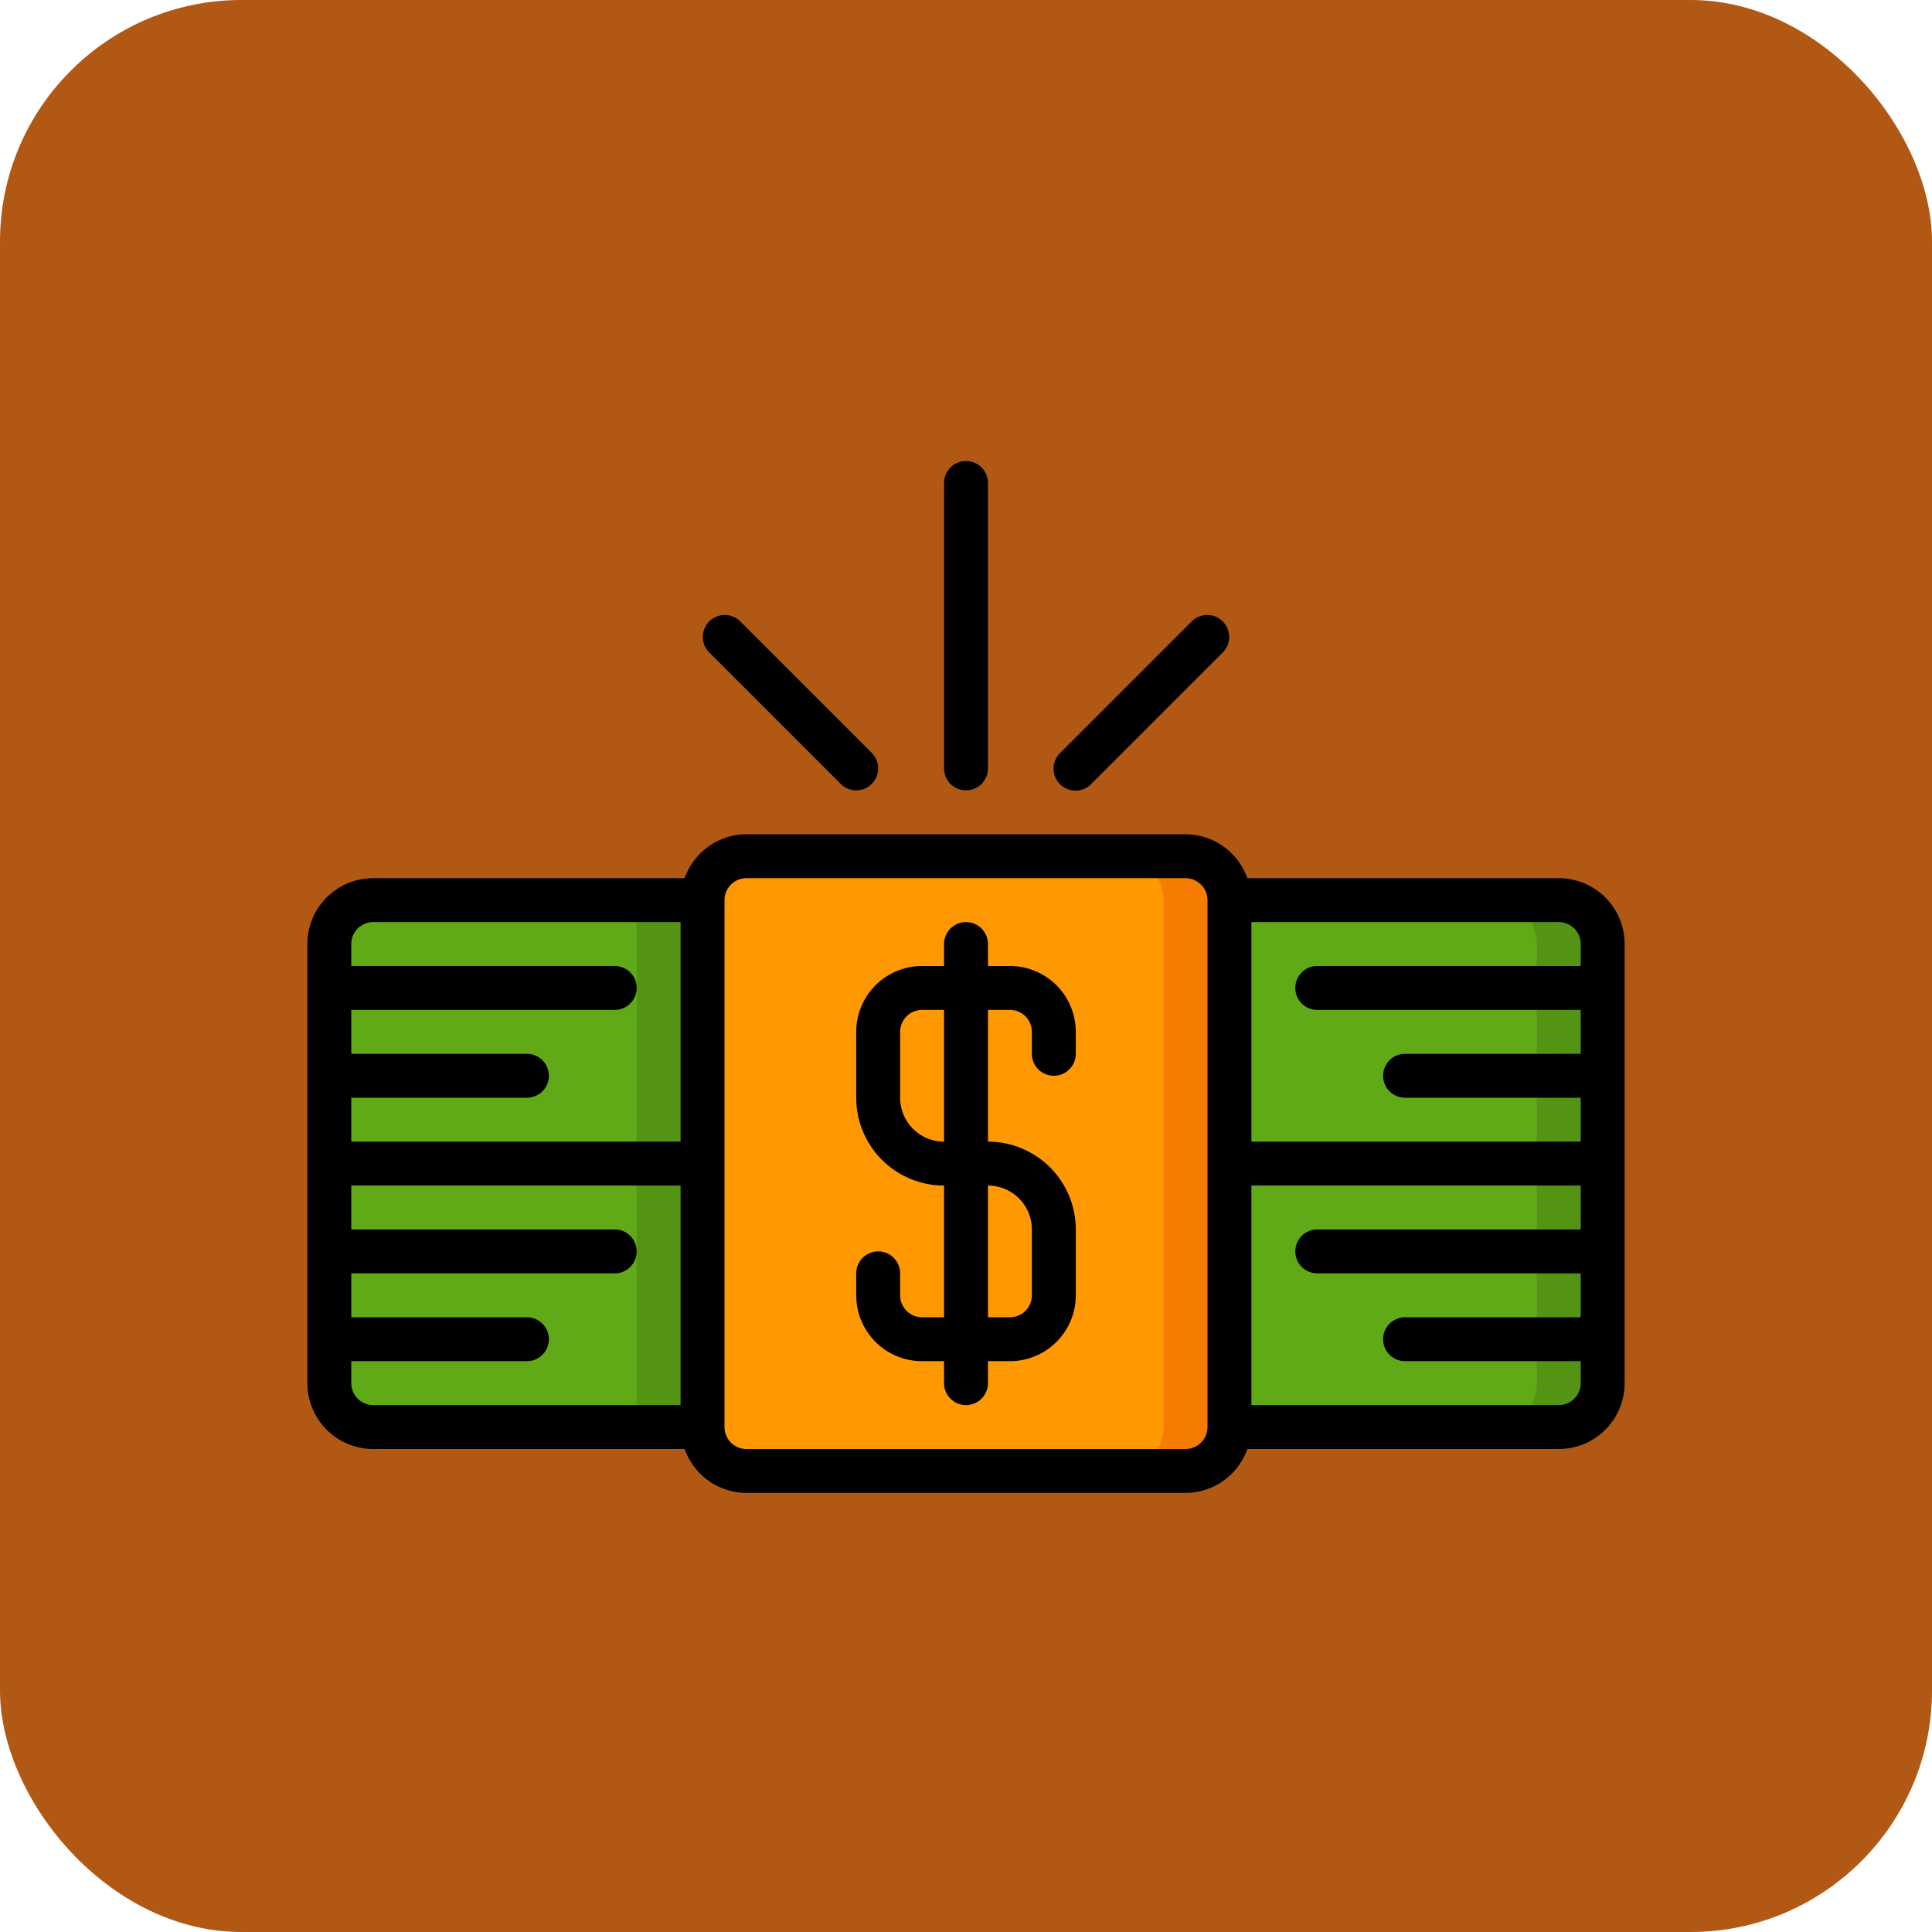 <svg xmlns="http://www.w3.org/2000/svg" width="88" height="88" viewBox="0 0 88 88">
  <g id="_110" data-name="110" transform="translate(-309.559 -1006)">
    <rect id="Rectángulo_401500" data-name="Rectángulo 401500" width="88" height="88" rx="11" transform="translate(309.559 1006)" fill="#b15815"/>
    <g id="dinero_2_" data-name="dinero (2)" transform="translate(323.559 1020)">
      <g id="b">
        <path id="Trazado_876331" data-name="Trazado 876331" d="M18,27H3a2,2,0,0,0-2,2V49a2,2,0,0,0,2,2H18Z" fill="#60a917"/>
        <path id="Trazado_876332" data-name="Trazado 876332" d="M15,27h3V51H15Z" fill="#549414"/>
        <path id="Trazado_876333" data-name="Trazado 876333" d="M42,51H57a2,2,0,0,0,2-2V29a2,2,0,0,0-2-2H42Z" fill="#60a917"/>
        <path id="Trazado_876334" data-name="Trazado 876334" d="M57,27H54a2,2,0,0,1,2,2V49a2,2,0,0,1-2,2h3a2,2,0,0,0,2-2V29A2,2,0,0,0,57,27Z" fill="#549414"/>
        <rect id="Rectángulo_401790" data-name="Rectángulo 401790" width="24" height="28" rx="2" transform="translate(18 25)" fill="#ff9801"/>
        <path id="Trazado_876335" data-name="Trazado 876335" d="M40,25H37a2,2,0,0,1,2,2V51a2,2,0,0,1-2,2h3a2,2,0,0,0,2-2V27A2,2,0,0,0,40,25Z" fill="#f57c00"/>
      </g>
      <g id="c">
        <path id="Trazado_876336" data-name="Trazado 876336" d="M57,26H42.816A3,3,0,0,0,40,24H20a3,3,0,0,0-2.816,2H3a3,3,0,0,0-3,3V49a3,3,0,0,0,3,3H17.184A3,3,0,0,0,20,54H40a3,3,0,0,0,2.816-2H57a3,3,0,0,0,3-3V29A3,3,0,0,0,57,26Zm1,3v1H46a1,1,0,0,0,0,2H58v2H50a1,1,0,0,0,0,2h8v2H43V28H57A1,1,0,0,1,58,29ZM3,28H17V38H2V36h8a1,1,0,0,0,0-2H2V32H14a1,1,0,0,0,0-2H2V29A1,1,0,0,1,3,28ZM2,49V48h8a1,1,0,0,0,0-2H2V44H14a1,1,0,0,0,0-2H2V40H17V50H3A1,1,0,0,1,2,49Zm38,3H20a1,1,0,0,1-1-1V27a1,1,0,0,1,1-1H40a1,1,0,0,1,1,1V51A1,1,0,0,1,40,52Zm17-2H43V40H58v2H46a1,1,0,0,0,0,2H58v2H50a1,1,0,0,0,0,2h8v1A1,1,0,0,1,57,50Z"/>
        <path id="Trazado_876337" data-name="Trazado 876337" d="M32,30H31V29a1,1,0,0,0-2,0v1H28a3,3,0,0,0-3,3v3a4,4,0,0,0,4,4v6H28a1,1,0,0,1-1-1V44a1,1,0,0,0-2,0v1a3,3,0,0,0,3,3h1v1a1,1,0,0,0,2,0V48h1a3,3,0,0,0,3-3V42a4,4,0,0,0-4-4V32h1a1,1,0,0,1,1,1v1a1,1,0,0,0,2,0V33A3,3,0,0,0,32,30Zm1,12v3a1,1,0,0,1-1,1H31V40A2,2,0,0,1,33,42Zm-4-4a2,2,0,0,1-2-2V33a1,1,0,0,1,1-1h1Z"/>
        <path id="Trazado_876338" data-name="Trazado 876338" d="M31,21V8a1,1,0,0,0-2,0V21a1,1,0,0,0,2,0Z"/>
        <path id="Trazado_876339" data-name="Trazado 876339" d="M35.707,21.707l6-6a1,1,0,0,0-1.414-1.414l-6,6a1,1,0,1,0,1.414,1.414Z"/>
        <path id="Trazado_876340" data-name="Trazado 876340" d="M25,22a1,1,0,0,0,.707-1.707l-6-6a1,1,0,0,0-1.414,1.414l6,6A1,1,0,0,0,25,22Z"/>
      </g>
    </g>
  </g>
</svg>
